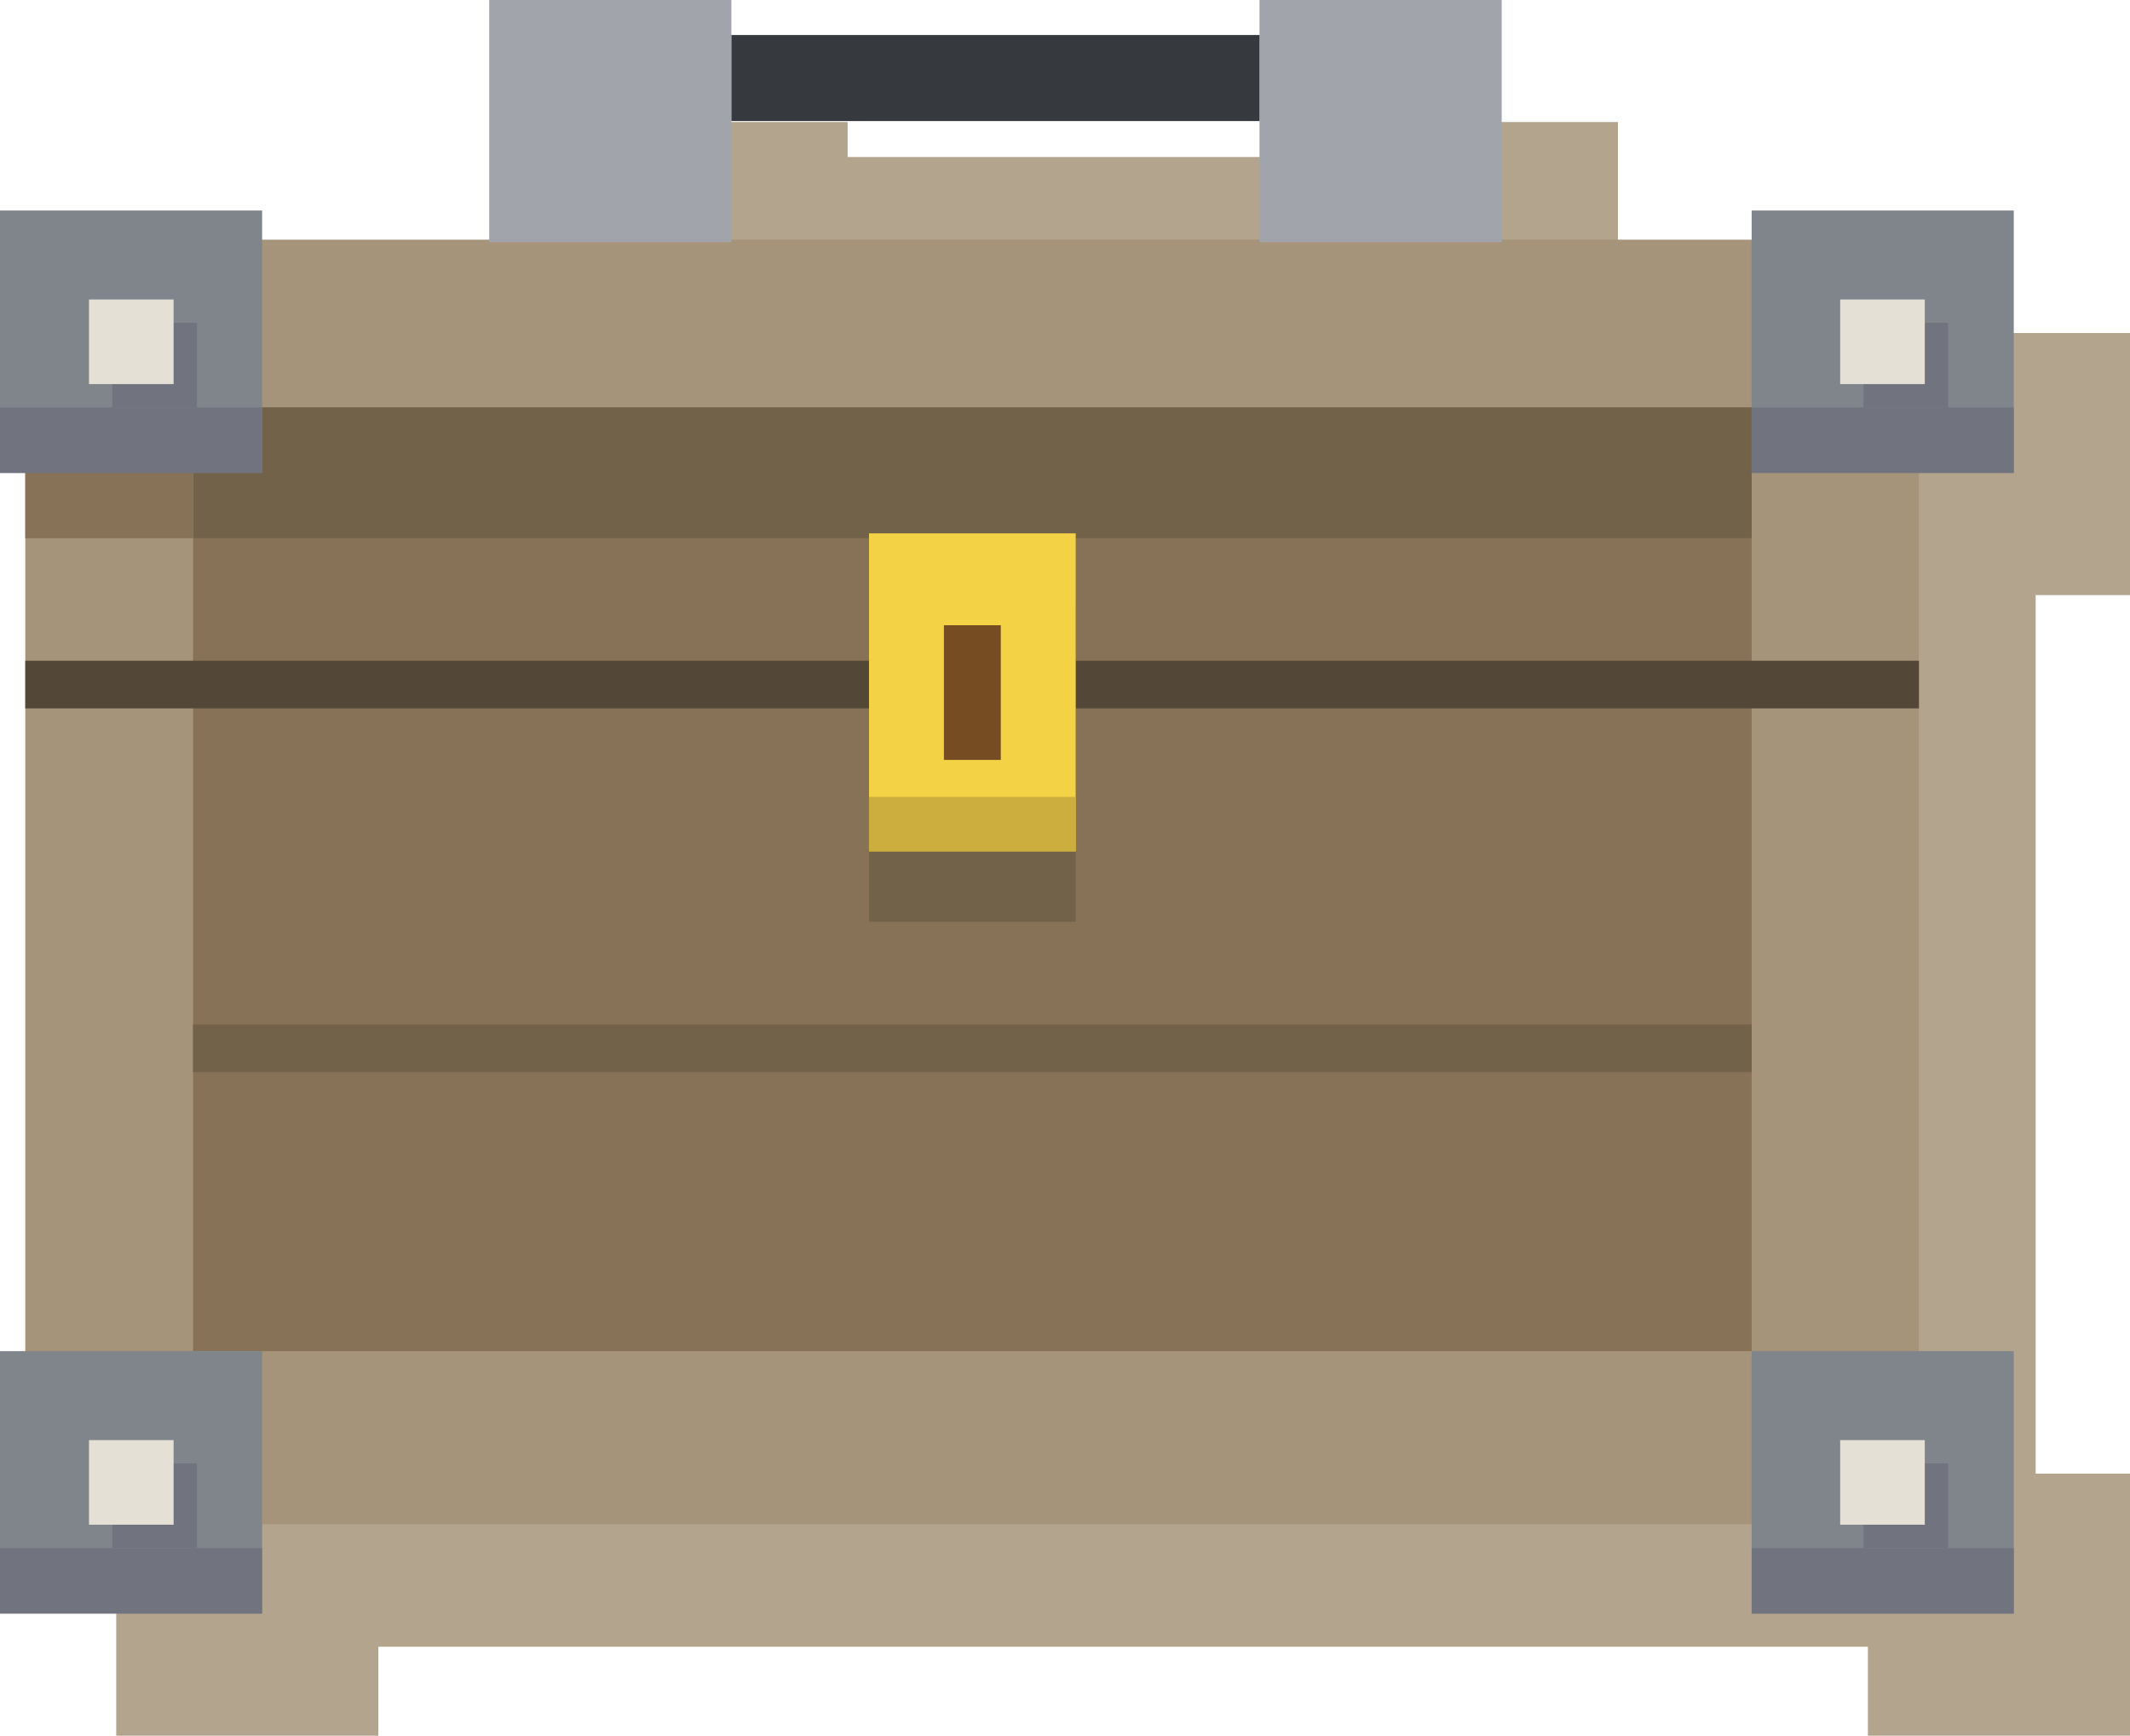 <svg xmlns="http://www.w3.org/2000/svg" viewBox="0 0 43.8 35.7"><defs><style>.cls-1{fill:#b3a48d;}.cls-2{fill:#a5937a;}.cls-3{fill:#877257;}.cls-4{fill:#534837;}.cls-5{fill:#73624a;}.cls-6{fill:#f3d345;}.cls-7{fill:#764c23;}.cls-8{fill:#ccae3f;}.cls-9{fill:#80848b;}.cls-10{fill:#71747e;}.cls-11{fill:#e4e0d6;}.cls-12{fill:#a1a4aa;}.cls-13{fill:#363a3f;}</style></defs><g id="Calque_2" data-name="Calque 2"><g id="Calque_1-2" data-name="Calque 1"><path class="cls-1" d="M41.86,16.11V12.24H43.8V6.85H38.41v.59H33.27V2.51h-5v.72H17.43V2.51h-5V7.44H7.78V6.85H2.39v5.39h.52V30.31H2.39V35.7H7.78V33.87H38.41V35.7H43.8V30.31H41.86V16.11ZM17.43,5H28.29V7.44H17.43Z"/><rect class="cls-2" x="0.52" y="4.93" width="38.94" height="26.42"/><rect class="cls-3" x="3.97" y="8.38" width="32.05" height="19.41"/><rect class="cls-4" x="0.52" y="13.59" width="38.94" height="0.98"/><rect class="cls-5" x="3.97" y="21.07" width="32.05" height="0.98"/><rect class="cls-5" x="3.97" y="8.38" width="32.05" height="2.69"/><rect class="cls-5" x="17.87" y="12.42" width="4.25" height="6.54"/><rect class="cls-6" x="17.87" y="10.97" width="4.25" height="6.54"/><rect class="cls-7" x="19.41" y="12.86" width="1.17" height="2.77"/><rect class="cls-8" x="17.87" y="16.39" width="4.25" height="1.12"/><rect class="cls-3" x="0.52" y="9.72" width="3.45" height="1.35"/><rect class="cls-9" y="4.33" width="5.39" height="5.39"/><rect class="cls-10" y="8.38" width="5.39" height="1.35"/><rect class="cls-10" x="2.31" y="6.64" width="1.74" height="1.74"/><rect class="cls-11" x="1.83" y="6.16" width="1.74" height="1.74"/><rect class="cls-9" x="36.02" y="4.33" width="5.39" height="5.39"/><rect class="cls-10" x="36.02" y="8.38" width="5.39" height="1.35"/><rect class="cls-10" x="38.32" y="6.64" width="1.74" height="1.74"/><rect class="cls-11" x="37.84" y="6.16" width="1.74" height="1.74"/><rect class="cls-9" y="27.79" width="5.39" height="5.39"/><rect class="cls-10" y="31.84" width="5.39" height="1.35"/><rect class="cls-10" x="2.31" y="30.1" width="1.74" height="1.74"/><rect class="cls-11" x="1.83" y="29.62" width="1.74" height="1.74"/><rect class="cls-9" x="36.02" y="27.79" width="5.39" height="5.39"/><rect class="cls-10" x="36.02" y="31.84" width="5.39" height="1.35"/><rect class="cls-10" x="38.32" y="30.1" width="1.74" height="1.74"/><rect class="cls-11" x="37.84" y="29.62" width="1.74" height="1.74"/><rect class="cls-12" x="10.06" width="4.98" height="4.98"/><rect class="cls-12" x="25.9" width="4.98" height="4.98"/><rect class="cls-13" x="15.04" y="0.72" width="10.86" height="1.77"/></g></g></svg>